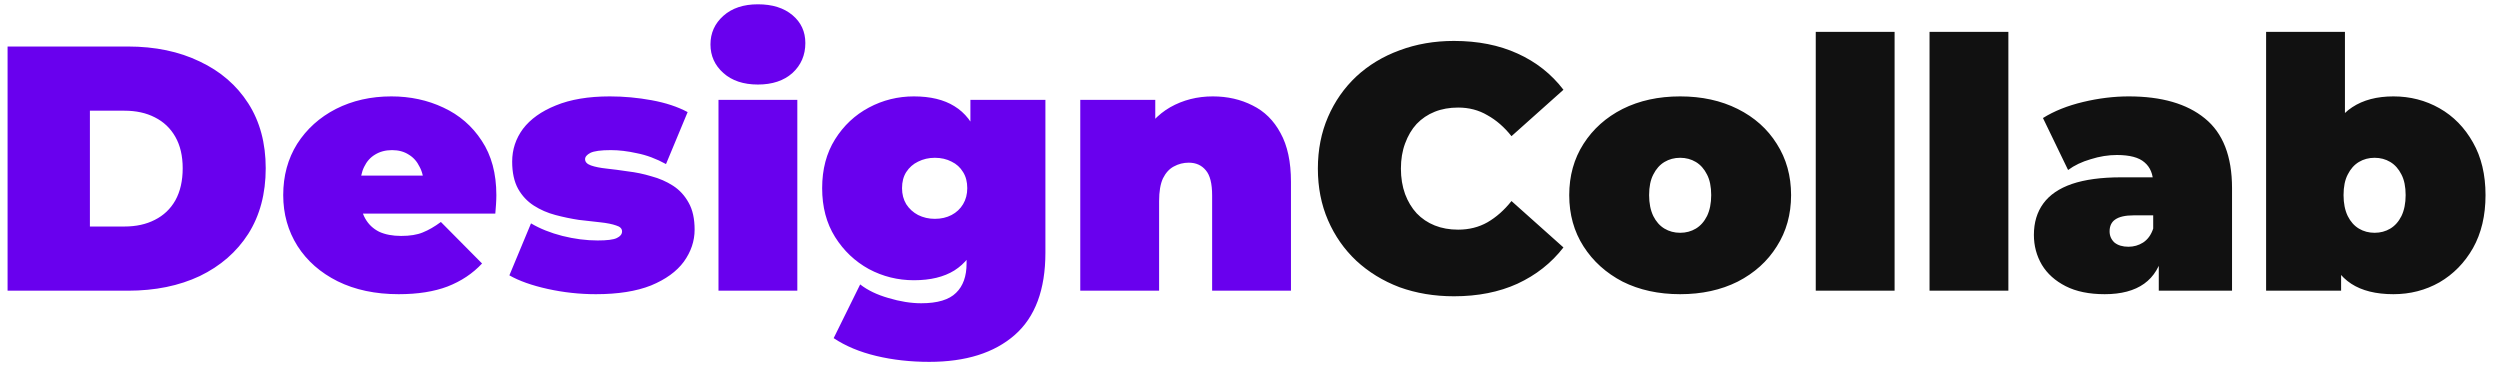 <svg width="129" height="19" viewBox="0 0 129 19" fill="none" xmlns="http://www.w3.org/2000/svg">
<path d="M0.391 15V2.4H6.601C8.005 2.4 9.241 2.658 10.309 3.174C11.377 3.678 12.211 4.398 12.811 5.334C13.411 6.27 13.711 7.386 13.711 8.682C13.711 9.99 13.411 11.118 12.811 12.066C12.211 13.002 11.377 13.728 10.309 14.244C9.241 14.748 8.005 15 6.601 15H0.391ZM4.639 11.688H6.421C7.021 11.688 7.543 11.574 7.987 11.346C8.443 11.118 8.797 10.782 9.049 10.338C9.301 9.882 9.427 9.33 9.427 8.682C9.427 8.046 9.301 7.506 9.049 7.062C8.797 6.618 8.443 6.282 7.987 6.054C7.543 5.826 7.021 5.712 6.421 5.712H4.639V11.688ZM20.572 15.18C19.372 15.18 18.322 14.958 17.422 14.514C16.534 14.07 15.844 13.464 15.352 12.696C14.86 11.916 14.614 11.04 14.614 10.068C14.614 9.072 14.854 8.19 15.334 7.422C15.826 6.654 16.492 6.054 17.332 5.622C18.184 5.19 19.138 4.974 20.194 4.974C21.166 4.974 22.06 5.166 22.876 5.55C23.704 5.934 24.364 6.504 24.856 7.26C25.36 8.016 25.612 8.952 25.612 10.068C25.612 10.212 25.606 10.374 25.594 10.554C25.582 10.722 25.57 10.878 25.558 11.022H17.98V9.06H23.398L21.868 9.582C21.868 9.198 21.796 8.874 21.652 8.61C21.52 8.334 21.334 8.124 21.094 7.98C20.854 7.824 20.566 7.746 20.23 7.746C19.894 7.746 19.6 7.824 19.348 7.98C19.108 8.124 18.922 8.334 18.79 8.61C18.658 8.874 18.592 9.198 18.592 9.582V10.194C18.592 10.614 18.676 10.974 18.844 11.274C19.012 11.574 19.252 11.802 19.564 11.958C19.876 12.102 20.254 12.174 20.698 12.174C21.154 12.174 21.526 12.114 21.814 11.994C22.114 11.874 22.426 11.694 22.75 11.454L24.874 13.596C24.394 14.112 23.8 14.508 23.092 14.784C22.396 15.048 21.556 15.18 20.572 15.18ZM30.748 15.18C29.908 15.18 29.08 15.09 28.264 14.91C27.448 14.73 26.788 14.496 26.284 14.208L27.4 11.526C27.868 11.802 28.408 12.018 29.02 12.174C29.644 12.33 30.25 12.408 30.838 12.408C31.33 12.408 31.66 12.366 31.828 12.282C32.008 12.198 32.098 12.084 32.098 11.94C32.098 11.796 31.996 11.694 31.792 11.634C31.588 11.562 31.318 11.508 30.982 11.472C30.646 11.436 30.274 11.394 29.866 11.346C29.47 11.286 29.068 11.202 28.66 11.094C28.252 10.986 27.88 10.824 27.544 10.608C27.208 10.392 26.938 10.104 26.734 9.744C26.53 9.372 26.428 8.904 26.428 8.34C26.428 7.716 26.614 7.152 26.986 6.648C27.37 6.144 27.934 5.742 28.678 5.442C29.434 5.13 30.364 4.974 31.468 4.974C32.188 4.974 32.908 5.04 33.628 5.172C34.348 5.304 34.966 5.508 35.482 5.784L34.366 8.466C33.862 8.19 33.364 8.004 32.872 7.908C32.392 7.8 31.942 7.746 31.522 7.746C31.006 7.746 30.652 7.794 30.46 7.89C30.28 7.986 30.19 8.094 30.19 8.214C30.19 8.358 30.292 8.466 30.496 8.538C30.7 8.61 30.97 8.664 31.306 8.7C31.642 8.736 32.008 8.784 32.404 8.844C32.812 8.892 33.214 8.976 33.61 9.096C34.018 9.204 34.39 9.366 34.726 9.582C35.062 9.798 35.332 10.092 35.536 10.464C35.74 10.824 35.842 11.286 35.842 11.85C35.842 12.438 35.656 12.99 35.284 13.506C34.912 14.01 34.348 14.418 33.592 14.73C32.836 15.03 31.888 15.18 30.748 15.18ZM37.074 15V5.154H41.142V15H37.074ZM39.108 4.362C38.364 4.362 37.77 4.164 37.326 3.768C36.882 3.372 36.66 2.88 36.66 2.292C36.66 1.704 36.882 1.212 37.326 0.816C37.77 0.42 38.364 0.222 39.108 0.222C39.852 0.222 40.446 0.408 40.89 0.78C41.334 1.152 41.556 1.632 41.556 2.22C41.556 2.844 41.334 3.36 40.89 3.768C40.446 4.164 39.852 4.362 39.108 4.362ZM47.949 18.672C46.977 18.672 46.065 18.57 45.213 18.366C44.361 18.162 43.629 17.856 43.017 17.448L44.385 14.676C44.769 14.976 45.255 15.21 45.843 15.378C46.443 15.558 47.007 15.648 47.535 15.648C48.375 15.648 48.975 15.468 49.335 15.108C49.695 14.76 49.875 14.256 49.875 13.596V12.768L50.055 9.708L50.073 6.648V5.154H53.943V13.038C53.943 14.946 53.415 16.362 52.359 17.286C51.303 18.21 49.833 18.672 47.949 18.672ZM47.157 14.46C46.329 14.46 45.555 14.268 44.835 13.884C44.115 13.488 43.533 12.936 43.089 12.228C42.645 11.52 42.423 10.68 42.423 9.708C42.423 8.736 42.645 7.896 43.089 7.188C43.533 6.48 44.115 5.934 44.835 5.55C45.555 5.166 46.329 4.974 47.157 4.974C48.009 4.974 48.705 5.142 49.245 5.478C49.797 5.814 50.205 6.336 50.469 7.044C50.733 7.74 50.865 8.628 50.865 9.708C50.865 10.788 50.733 11.682 50.469 12.39C50.205 13.086 49.797 13.608 49.245 13.956C48.705 14.292 48.009 14.46 47.157 14.46ZM48.237 11.292C48.561 11.292 48.849 11.226 49.101 11.094C49.353 10.962 49.551 10.776 49.695 10.536C49.839 10.296 49.911 10.02 49.911 9.708C49.911 9.384 49.839 9.108 49.695 8.88C49.551 8.64 49.353 8.46 49.101 8.34C48.849 8.208 48.561 8.142 48.237 8.142C47.925 8.142 47.637 8.208 47.373 8.34C47.121 8.46 46.917 8.64 46.761 8.88C46.617 9.108 46.545 9.384 46.545 9.708C46.545 10.02 46.617 10.296 46.761 10.536C46.917 10.776 47.121 10.962 47.373 11.094C47.637 11.226 47.925 11.292 48.237 11.292ZM62.582 4.974C63.338 4.974 64.022 5.13 64.634 5.442C65.246 5.742 65.726 6.216 66.074 6.864C66.434 7.512 66.614 8.352 66.614 9.384V15H62.546V10.086C62.546 9.474 62.438 9.042 62.222 8.79C62.006 8.526 61.712 8.394 61.34 8.394C61.064 8.394 60.806 8.46 60.566 8.592C60.338 8.712 60.152 8.916 60.008 9.204C59.876 9.492 59.81 9.882 59.81 10.374V15H55.742V5.154H59.612V8.034L58.838 7.206C59.222 6.462 59.738 5.904 60.386 5.532C61.046 5.16 61.778 4.974 62.582 4.974Z" fill="#6900EE"/>
<path d="M75.022 15.288C74.014 15.288 73.079 15.132 72.215 14.82C71.362 14.496 70.618 14.04 69.983 13.452C69.359 12.864 68.873 12.168 68.525 11.364C68.177 10.56 68.002 9.672 68.002 8.7C68.002 7.728 68.177 6.84 68.525 6.036C68.873 5.232 69.359 4.536 69.983 3.948C70.618 3.36 71.362 2.91 72.215 2.598C73.079 2.274 74.014 2.112 75.022 2.112C76.258 2.112 77.35 2.328 78.299 2.76C79.258 3.192 80.05 3.816 80.674 4.632L77.993 7.026C77.621 6.558 77.207 6.198 76.751 5.946C76.306 5.682 75.802 5.55 75.239 5.55C74.794 5.55 74.392 5.622 74.032 5.766C73.672 5.91 73.361 6.12 73.097 6.396C72.844 6.672 72.647 7.008 72.502 7.404C72.359 7.788 72.287 8.22 72.287 8.7C72.287 9.18 72.359 9.618 72.502 10.014C72.647 10.398 72.844 10.728 73.097 11.004C73.361 11.28 73.672 11.49 74.032 11.634C74.392 11.778 74.794 11.85 75.239 11.85C75.802 11.85 76.306 11.724 76.751 11.472C77.207 11.208 77.621 10.842 77.993 10.374L80.674 12.768C80.05 13.572 79.258 14.196 78.299 14.64C77.35 15.072 76.258 15.288 75.022 15.288ZM86.696 15.18C85.58 15.18 84.59 14.964 83.726 14.532C82.874 14.088 82.202 13.482 81.71 12.714C81.218 11.946 80.972 11.064 80.972 10.068C80.972 9.072 81.218 8.19 81.71 7.422C82.202 6.654 82.874 6.054 83.726 5.622C84.59 5.19 85.58 4.974 86.696 4.974C87.812 4.974 88.802 5.19 89.666 5.622C90.53 6.054 91.202 6.654 91.682 7.422C92.174 8.19 92.42 9.072 92.42 10.068C92.42 11.064 92.174 11.946 91.682 12.714C91.202 13.482 90.53 14.088 89.666 14.532C88.802 14.964 87.812 15.18 86.696 15.18ZM86.696 12.012C86.996 12.012 87.266 11.94 87.506 11.796C87.746 11.652 87.938 11.436 88.082 11.148C88.226 10.848 88.298 10.488 88.298 10.068C88.298 9.636 88.226 9.282 88.082 9.006C87.938 8.718 87.746 8.502 87.506 8.358C87.266 8.214 86.996 8.142 86.696 8.142C86.396 8.142 86.126 8.214 85.886 8.358C85.646 8.502 85.454 8.718 85.31 9.006C85.166 9.282 85.094 9.636 85.094 10.068C85.094 10.488 85.166 10.848 85.31 11.148C85.454 11.436 85.646 11.652 85.886 11.796C86.126 11.94 86.396 12.012 86.696 12.012ZM93.693 15V1.644H97.761V15H93.693ZM99.564 15V1.644H103.632V15H99.564ZM111.393 15V13.254L111.105 12.786V9.474C111.105 8.994 110.955 8.628 110.655 8.376C110.367 8.124 109.893 7.998 109.233 7.998C108.789 7.998 108.339 8.07 107.883 8.214C107.427 8.346 107.037 8.532 106.713 8.772L105.417 6.09C105.993 5.73 106.683 5.454 107.487 5.262C108.291 5.07 109.077 4.974 109.845 4.974C111.537 4.974 112.845 5.352 113.769 6.108C114.705 6.864 115.173 8.064 115.173 9.708V15H111.393ZM108.603 15.18C107.799 15.18 107.127 15.042 106.587 14.766C106.047 14.49 105.639 14.124 105.363 13.668C105.087 13.2 104.949 12.684 104.949 12.12C104.949 11.484 105.111 10.944 105.435 10.5C105.759 10.056 106.251 9.72 106.911 9.492C107.583 9.264 108.429 9.15 109.449 9.15H111.501V11.112H110.097C109.665 11.112 109.347 11.184 109.143 11.328C108.951 11.46 108.855 11.664 108.855 11.94C108.855 12.168 108.939 12.36 109.107 12.516C109.287 12.66 109.527 12.732 109.827 12.732C110.103 12.732 110.355 12.66 110.583 12.516C110.823 12.36 110.997 12.12 111.105 11.796L111.627 13.002C111.471 13.734 111.141 14.28 110.637 14.64C110.133 15 109.455 15.18 108.603 15.18ZM123.501 15.18C122.601 15.18 121.875 15 121.323 14.64C120.771 14.28 120.369 13.722 120.117 12.966C119.877 12.21 119.757 11.244 119.757 10.068C119.757 8.904 119.889 7.95 120.153 7.206C120.417 6.45 120.825 5.892 121.377 5.532C121.941 5.16 122.649 4.974 123.501 4.974C124.365 4.974 125.157 5.178 125.877 5.586C126.597 5.994 127.173 6.582 127.605 7.35C128.037 8.106 128.253 9.012 128.253 10.068C128.253 11.124 128.037 12.036 127.605 12.804C127.173 13.56 126.597 14.148 125.877 14.568C125.157 14.976 124.365 15.18 123.501 15.18ZM116.931 15V1.644H120.999V6.468L120.819 10.068L120.801 13.668V15H116.931ZM122.529 12.012C122.829 12.012 123.099 11.94 123.339 11.796C123.579 11.652 123.771 11.436 123.915 11.148C124.059 10.848 124.131 10.488 124.131 10.068C124.131 9.636 124.059 9.282 123.915 9.006C123.771 8.718 123.579 8.502 123.339 8.358C123.099 8.214 122.829 8.142 122.529 8.142C122.229 8.142 121.959 8.214 121.719 8.358C121.479 8.502 121.287 8.718 121.143 9.006C120.999 9.282 120.927 9.636 120.927 10.068C120.927 10.488 120.999 10.848 121.143 11.148C121.287 11.436 121.479 11.652 121.719 11.796C121.959 11.94 122.229 12.012 122.529 12.012Z" fill="#111111"/>
</svg>
